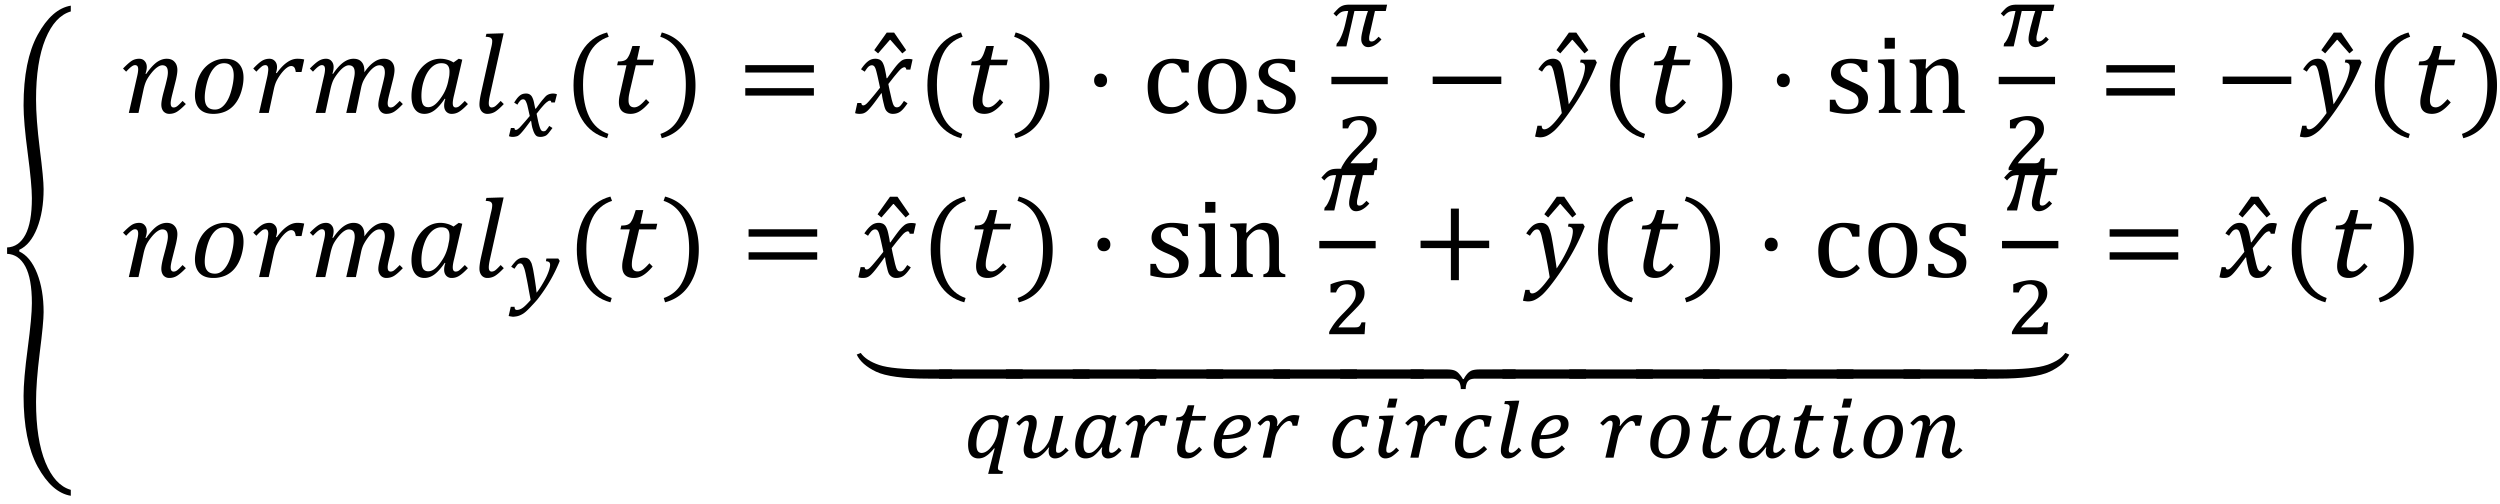 <svg xmlns="http://www.w3.org/2000/svg" xmlns:xlink="http://www.w3.org/1999/xlink" width="263pt" height="53pt" viewBox="0 0 263 53"><defs><symbol overflow="visible" id="a"><path d="M1.922-3.516v.172c.789.367 1.414 1.133 1.875 2.297.457 1.156.687 2.52.687 4.094 0 .726-.136 2.144-.406 4.25-.262 2.101-.39 3.828-.39 5.172 0 2.644.328 4.77.984 6.375.664 1.613 1.555 2.578 2.672 2.89v.625c-1.324-.218-2.485-1.242-3.485-3.062-.992-1.824-1.484-4.309-1.484-7.453 0-1.149.145-2.82.438-5.016.289-2.187.437-3.766.437-4.734 0-1.719-.23-3.004-.688-3.86-.46-.851-1.101-1.296-1.921-1.328v-.672c.82-.03 1.46-.472 1.921-1.328.458-.851.688-2.14.688-3.86 0-.956-.148-2.534-.438-4.733-.292-2.196-.437-3.868-.437-5.016 0-3.145.492-5.625 1.484-7.438 1-1.82 2.16-2.843 3.485-3.062v.61c-1.117.323-2.008 1.292-2.672 2.905-.656 1.606-.984 3.727-.984 6.36 0 1.344.128 3.07.39 5.172.27 2.105.406 3.523.406 4.25 0 1.574-.23 2.945-.687 4.11-.461 1.155-1.086 1.917-1.875 2.28zm0 0"/></symbol><symbol overflow="visible" id="b"><path d="M1.594-3.719c.093-.375.14-.66.14-.86 0-.155-.027-.269-.078-.343-.054-.07-.136-.11-.25-.11-.117 0-.242.055-.375.157-.136.094-.324.273-.562.531L.14-4.672c.363-.375.66-.64.89-.797.239-.156.508-.234.813-.234.25 0 .441.086.578.25.144.156.219.367.219.625 0 .21-.047.445-.141.703l.078.016c.375-.54.735-.942 1.078-1.204.352-.257.711-.39 1.078-.39.364 0 .641.11.829.328.195.21.296.496.296.86 0 .25-.054.6-.156 1.046l-.39 1.547c-.106.418-.157.715-.157.89 0 .157.024.274.078.345.051.074.13.109.235.109.125 0 .25-.047.375-.14.133-.102.32-.286.562-.548l.344.329c-.344.355-.64.617-.89.78-.25.165-.532.25-.844.25a.795.795 0 0 1-.625-.265c-.149-.187-.22-.422-.22-.703 0-.25.063-.625.188-1.125l.266-1c.094-.375.156-.645.188-.813.03-.175.046-.32.046-.437 0-.27-.046-.46-.14-.578-.094-.125-.242-.188-.438-.188-.168 0-.343.07-.531.204-.188.125-.39.324-.61.593-.21.262-.382.516-.515.766-.125.25-.23.558-.313.922L1.766 0H.75zm0 0"/></symbol><symbol overflow="visible" id="c"><path d="M2.563.094c-.618 0-1.09-.164-1.422-.5-.336-.344-.5-.832-.5-1.469 0-.313.046-.672.14-1.078a4.079 4.079 0 0 1 .61-1.453c.289-.414.644-.735 1.062-.953a2.827 2.827 0 0 1 1.375-.344c.625 0 1.098.172 1.422.516.332.343.5.835.5 1.468 0 .461-.078.95-.234 1.469-.157.512-.375.945-.657 1.297a2.675 2.675 0 0 1-.984.781 3.138 3.138 0 0 1-1.313.266zm-.891-1.719c0 .43.086.746.266.953.175.211.445.313.812.313.375 0 .707-.172 1-.516.3-.344.535-.82.703-1.438.176-.624.266-1.171.266-1.64 0-.426-.086-.742-.25-.953-.157-.219-.414-.328-.766-.328-.406 0-.762.171-1.062.515-.305.344-.543.836-.72 1.469-.167.625-.25 1.168-.25 1.625zm0 0"/></symbol><symbol overflow="visible" id="d"><path d="M2.61-4.188c.374-.519.738-.898 1.093-1.14.352-.25.711-.375 1.078-.375.282 0 .52.027.719.078l-.281 1.313h-.61a1.438 1.438 0 0 0-.093-.375c-.043-.094-.094-.157-.157-.188a.41.41 0 0 0-.218-.063c-.149 0-.305.063-.47.188-.167.117-.355.305-.562.563-.199.261-.359.511-.484.75-.125.23-.23.53-.313.906L1.766 0H.75l.844-3.719c.05-.226.082-.406.093-.531.02-.133.032-.242.032-.328 0-.156-.028-.27-.078-.344-.043-.07-.121-.11-.235-.11a.659.659 0 0 0-.39.157 4.824 4.824 0 0 0-.547.531L.14-4.672c.351-.375.648-.64.89-.797.25-.156.52-.234.813-.234.238 0 .43.086.578.25.144.156.219.367.219.625 0 .2-.04.402-.11.61zm0 0"/></symbol><symbol overflow="visible" id="e"><path d="M2.578-4.11c.363-.538.723-.94 1.078-1.202.352-.258.711-.391 1.078-.391.375 0 .657.11.844.328.195.21.297.516.297.922v.172c.332-.477.664-.832 1-1.063.332-.238.68-.36 1.047-.36.351 0 .629.106.828.313.195.211.297.5.297.875 0 .25-.059.602-.172 1.047l-.39 1.547c-.106.418-.157.715-.157.89 0 .157.024.274.078.345.051.074.133.109.25.109a.61.61 0 0 0 .36-.14c.132-.102.328-.286.578-.548l.328.329c-.336.355-.625.617-.875.78-.25.165-.54.25-.86.25a.779.779 0 0 1-.609-.265 1.061 1.061 0 0 1-.234-.703c0-.25.066-.625.203-1.125l.25-1c.094-.375.156-.645.187-.813.032-.175.047-.32.047-.437 0-.27-.047-.46-.14-.578-.086-.125-.23-.188-.438-.188-.168 0-.344.063-.531.188-.188.125-.387.32-.594.578-.2.262-.367.516-.5.766-.137.25-.242.558-.312.921L4.984 0H3.97l.672-2.984c.082-.352.14-.618.171-.797.032-.176.047-.328.047-.453 0-.282-.054-.477-.156-.594-.105-.125-.262-.188-.469-.188-.148 0-.312.063-.5.188-.187.125-.39.324-.609.594-.219.273-.39.53-.516.78-.117.25-.214.56-.296.923L1.765 0H.75l.844-3.719c.093-.375.14-.66.14-.86 0-.155-.027-.269-.078-.343-.054-.07-.136-.11-.25-.11-.117 0-.242.055-.375.157-.136.094-.324.273-.562.531L.14-4.672c.343-.351.64-.613.89-.781.25-.164.52-.25.813-.25.25 0 .441.086.578.25.144.156.219.367.219.625 0 .219-.043.45-.125.687zm0 0"/></symbol><symbol overflow="visible" id="f"><path d="M5.031-5.313l.547-.39.375.094-.86 3.718c-.093.368-.14.653-.14.86 0 .156.024.273.078.343.051.075.133.11.25.11a.61.61 0 0 0 .36-.14c.132-.102.328-.286.578-.548l.328.329c-.356.375-.656.64-.906.796a1.44 1.44 0 0 1-.797.235.748.748 0 0 1-.578-.235c-.149-.164-.22-.379-.22-.64 0-.219.04-.446.126-.688L4.109-1.5c-.375.555-.734.96-1.078 1.219-.336.25-.687.375-1.062.375-.43 0-.762-.16-1-.485-.242-.332-.36-.789-.36-1.375C.61-2.43.74-3.07 1-3.687c.27-.626.633-1.114 1.094-1.47a2.47 2.47 0 0 1 1.547-.546c.25 0 .484.031.703.094.226.054.457.152.687.296zm-.515 1.75a3.32 3.32 0 0 0 .078-.421c.008-.114.015-.239.015-.375 0-.301-.07-.52-.203-.657-.125-.144-.343-.218-.656-.218-.398 0-.758.164-1.078.484-.324.324-.574.762-.75 1.313a5.146 5.146 0 0 0-.266 1.624c0 .407.051.711.157.907.113.199.3.297.562.297.258 0 .516-.11.766-.329.25-.218.504-.535.765-.953.258-.414.446-.89.563-1.421zm0 0"/></symbol><symbol overflow="visible" id="g"><path d="M2.016-6.734c.05-.196.086-.36.109-.485.02-.125.031-.238.031-.343a.414.414 0 0 0-.078-.266.322.322 0 0 0-.187-.125c-.075-.031-.215-.05-.422-.063l.078-.312 1.469-.047h.343L1.922-1.891c-.086.387-.125.672-.125.86 0 .156.023.273.078.343.05.075.129.11.234.11a.68.68 0 0 0 .375-.14c.133-.102.32-.286.563-.548l.328.329C3-.54 2.691-.27 2.453-.125a1.553 1.553 0 0 1-.812.219.756.756 0 0 1-.61-.281C.883-.376.813-.61.813-.891c0-.27.05-.648.156-1.14zm0 0"/></symbol><symbol overflow="visible" id="i"><path d="M2.063-2.969c0 1.367.218 2.492.656 3.375.445.895 1.117 1.492 2.015 1.797l-.14.453C3.457 2.352 2.582 1.703 1.969.703c-.606-.988-.907-2.191-.907-3.61 0-1.405.301-2.609.907-3.609.613-1 1.488-1.648 2.625-1.953l.172.453c-.918.305-1.602.891-2.047 1.766-.438.867-.656 1.96-.656 3.281zm0 0"/></symbol><symbol overflow="visible" id="j"><path d="M4.078-1.11c-.344.407-.672.712-.984.907a1.8 1.8 0 0 1-.985.297C1.285.094.875-.316.875-1.141c0-.257.035-.535.11-.828l.687-3.047H.688l.093-.406c.227 0 .399-.016.516-.047a.839.839 0 0 0 .297-.125.671.671 0 0 0 .218-.234c.07-.102.141-.234.204-.39.062-.157.156-.43.28-.829h.798L2.78-5.609h1.781l-.125.593h-1.78l-.532 2.282c-.105.437-.172.757-.203.953a3.79 3.79 0 0 0-.031.468c0 .481.203.72.609.72.164 0 .344-.063.531-.188.196-.133.43-.36.703-.672zm0 0"/></symbol><symbol overflow="visible" id="k"><path d="M2.906-2.969c0-1.32-.219-2.414-.656-3.281A3.389 3.389 0 0 0 .219-8.016l.156-.453c1.145.305 2.02.953 2.625 1.953.613 1 .922 2.204.922 3.61 0 1.418-.309 2.62-.922 3.61-.605 1-1.48 1.648-2.625 1.952l-.14-.453C1.14 1.898 1.812 1.301 2.25.406c.438-.883.656-2.008.656-3.375zm0 0"/></symbol><symbol overflow="visible" id="l"><path d="M.875-4.25v-.781h7.219v.781zm0 2.422v-.781h7.219v.78zm7.469-1.594zm0 0"/></symbol><symbol overflow="visible" id="m"><path d="M-1.266-8.453L0-6.61l-.406.343-1.25-1.421h-.063l-1.234 1.421-.406-.343 1.312-1.844zm0 0"/></symbol><symbol overflow="visible" id="n"><path d="M2.797-2.656a65.21 65.21 0 0 0-.188-.875c-.062-.29-.125-.555-.187-.797-.063-.25-.121-.41-.172-.484-.043-.083-.09-.133-.14-.157a.289.289 0 0 0-.172-.047.477.477 0 0 0-.235.063.787.787 0 0 0-.219.187 4.023 4.023 0 0 0-.296.422l-.391-.25c.25-.375.488-.648.719-.828.226-.187.492-.281.796-.281.126 0 .227.016.313.047a.604.604 0 0 1 .25.125c.07.054.133.125.188.218.05.086.101.204.156.36.05.156.097.351.14.578.051.23.094.469.125.719h.063c.375-.531.656-.914.844-1.156.195-.25.363-.43.5-.547.132-.125.257-.207.375-.25.125-.051.289-.079.5-.079.175 0 .328.024.453.063l-.235 1.063h-.421c-.024-.165-.09-.25-.204-.25a.26.26 0 0 0-.109.03.64.64 0 0 0-.156.079 1.516 1.516 0 0 0-.25.219 10.63 10.63 0 0 0-.36.421c-.136.157-.277.329-.421.516l-.391.5c.07.375.14.7.203.969l.156.687c.051.18.094.32.125.422.04.106.082.184.125.235a.32.32 0 0 0 .125.109.474.474 0 0 0 .469-.078c.102-.082.25-.27.438-.563l.375.25c-.274.407-.516.696-.735.86-.219.164-.484.25-.797.25A.864.864 0 0 1 3.734 0a.958.958 0 0 1-.312-.281c-.086-.133-.156-.344-.219-.625-.125-.5-.2-.883-.219-1.156h-.062c-.418.585-.73 1.007-.938 1.265-.199.25-.367.438-.5.563-.125.117-.25.199-.375.25C.992.066.832.094.625.094.445.094.297.066.172.016l.234-1.063h.422c.02.168.086.25.203.25.051 0 .11-.015.172-.047a1.1 1.1 0 0 0 .25-.203c.113-.113.27-.289.469-.531.207-.238.5-.598.875-1.078zm0 0"/></symbol><symbol overflow="visible" id="o"><path d="M1.688-4.14c.207 0 .375.07.5.202.124.126.187.297.187.516 0 .211-.063.383-.188.516a.678.678 0 0 1-.5.187c-.199 0-.359-.062-.484-.187a.722.722 0 0 1-.187-.516c0-.219.062-.39.187-.515a.636.636 0 0 1 .484-.204zm0 0"/></symbol><symbol overflow="visible" id="p"><path d="M4.938-5.469v1.219h-.75a1.834 1.834 0 0 0-.25-.594.751.751 0 0 0-.344-.297 1.044 1.044 0 0 0-.469-.093c-.273 0-.516.09-.734.265-.211.168-.375.434-.5.797-.118.356-.172.793-.172 1.313 0 .336.02.64.062.921.051.274.13.508.235.704.113.199.265.355.453.468.187.106.422.157.703.157.27 0 .52-.051.75-.157.226-.113.469-.3.719-.562l.343.39c-.199.22-.375.387-.53.5a2.811 2.811 0 0 1-.5.297c-.169.086-.34.141-.517.172-.167.04-.351.063-.546.063-.743 0-1.309-.242-1.704-.735C.801-1.129.61-1.836.61-2.766c0-.582.11-1.093.329-1.53.218-.446.523-.79.921-1.032.395-.25.852-.375 1.375-.375.313 0 .602.023.875.062.282.032.555.09.829.172zm0 0"/></symbol><symbol overflow="visible" id="q"><path d="M3.125.094c-.813 0-1.438-.239-1.875-.719C.82-1.102.61-1.813.61-2.75c0-.645.113-1.188.343-1.625.227-.445.535-.781.922-1a2.728 2.728 0 0 1 1.344-.328c.832 0 1.46.246 1.89.734.426.48.641 1.18.641 2.094 0 .648-.11 1.195-.328 1.64-.211.45-.512.782-.906 1-.399.22-.86.329-1.391.329zM1.719-2.875c0 .805.125 1.422.375 1.86.258.43.629.64 1.11.64.257 0 .483-.063.671-.188.188-.125.336-.289.453-.5.113-.218.192-.468.234-.75.051-.289.079-.585.079-.89 0-.57-.063-1.047-.188-1.422-.125-.383-.297-.664-.516-.844a1.166 1.166 0 0 0-.75-.265c-.468 0-.835.203-1.093.609-.25.406-.375.992-.375 1.75zm0 0"/></symbol><symbol overflow="visible" id="r"><path d="M4.5-4.313h-.563a2.074 2.074 0 0 0-.312-.562.957.957 0 0 0-.406-.281 1.638 1.638 0 0 0-.531-.078c-.313 0-.563.074-.75.218a.716.716 0 0 0-.282.594c0 .18.035.328.11.453.07.117.187.227.343.328.157.094.43.23.829.407.406.168.71.324.921.468.22.149.391.32.516.516.125.188.188.414.188.672 0 .312-.055.574-.157.781-.105.211-.258.383-.453.516A1.68 1.68 0 0 1 3.266 0a3.69 3.69 0 0 1-.86.094c-.324 0-.64-.028-.953-.078a5.645 5.645 0 0 1-.906-.188V-1.39h.578c.102.356.258.618.469.782.207.156.492.234.86.234.132 0 .269-.008.405-.031.133-.031.254-.078.36-.14a.793.793 0 0 0 .25-.282.997.997 0 0 0 .094-.453.874.874 0 0 0-.126-.485 1.09 1.09 0 0 0-.359-.343c-.156-.102-.445-.243-.86-.422a5.693 5.693 0 0 1-.859-.422 1.844 1.844 0 0 1-.5-.5 1.25 1.25 0 0 1-.187-.688c0-.32.086-.597.265-.828.176-.238.426-.422.75-.547a3.278 3.278 0 0 1 1.157-.187c.258 0 .508.016.75.047.238.023.539.07.906.14zm0 0"/></symbol><symbol overflow="visible" id="u"><path d="M.875-3.047v-.781h7.219v.781zm0 0"/></symbol><symbol overflow="visible" id="v"><path d="M2.86.016a55.642 55.642 0 0 0-.454-2.485A59.384 59.384 0 0 0 2-4.375c-.086-.3-.172-.492-.266-.578a.34.34 0 0 0-.203-.063.54.54 0 0 0-.36.157c-.105.093-.234.265-.39.515l-.39-.25c.27-.406.52-.691.75-.86.238-.163.504-.25.796-.25.157 0 .29.028.407.079.082.031.16.086.234.156a.699.699 0 0 1 .203.297c.063.125.114.274.156.438.051.156.102.386.157.687.094.5.18 1.031.265 1.594.094.555.172 1.07.235 1.547.375-.551.691-1.086.953-1.61.27-.52.46-.972.578-1.359.113-.383.172-.703.172-.953 0-.176-.043-.297-.125-.36-.074-.07-.203-.113-.39-.125l.062-.296h1.531l.172.296a20.29 20.29 0 0 1-1.219 2.61C4.828-1.797 4.254-.895 3.61 0c-.617.863-1.125 1.484-1.53 1.86-.294.257-.571.445-.829.562-.21.094-.434.14-.672.14-.086 0-.183-.011-.297-.03a1.012 1.012 0 0 1-.234-.048l.25-1.14H.75c0 .25.086.375.266.375.226 0 .488-.14.78-.422.302-.281.657-.711 1.063-1.281zm0 0"/></symbol><symbol overflow="visible" id="w"><path d="M2.25-7.906v1.14H1.172v-1.14zM.562-.281a2.61 2.61 0 0 0 .329-.125.63.63 0 0 0 .266-.438c.03-.125.046-.328.046-.61V-4c0-.25-.008-.445-.016-.594a.94.94 0 0 0-.093-.375.396.396 0 0 0-.203-.203 1.392 1.392 0 0 0-.407-.125v-.312l1.375-.047h.344v4.187c0 .336.016.57.047.703a.543.543 0 0 0 .172.313c.094.062.238.121.437.172V0H.563zm0 0"/></symbol><symbol overflow="visible" id="x"><path d="M6.281 0H3.97v-.281a2.61 2.61 0 0 0 .328-.125.63.63 0 0 0 .266-.438 2.8 2.8 0 0 0 .046-.593v-1.547c0-.27-.011-.516-.03-.735a2.531 2.531 0 0 0-.079-.547.943.943 0 0 0-.125-.328.853.853 0 0 0-.188-.203A.985.985 0 0 0 3.563-5c-.156 0-.304.031-.437.094-.137.062-.29.172-.453.328a1.95 1.95 0 0 0-.36.437.997.997 0 0 0-.109.485v2.187c0 .336.016.57.047.703a.543.543 0 0 0 .172.313c.094.062.238.121.437.172V0H.563v-.281A2.61 2.61 0 0 0 .89-.406a.63.63 0 0 0 .266-.438c.03-.125.046-.328.046-.61V-4c0-.25-.008-.445-.016-.594a.94.94 0 0 0-.093-.375.396.396 0 0 0-.203-.203 1.392 1.392 0 0 0-.407-.125v-.312l1.375-.047h.36l-.063.953.078.031c.29-.289.524-.5.704-.625.175-.125.351-.223.53-.297.188-.07.38-.11.579-.11.207 0 .394.028.562.079.164.055.313.133.438.234a.95.95 0 0 1 .312.375c.082.149.145.329.188.547.039.211.062.477.062.797v2.203c0 .274.004.469.016.594.02.117.05.21.094.281.039.063.097.121.172.172.07.043.203.09.39.14zm0 0"/></symbol><symbol overflow="visible" id="z"><path d="M4.906-3.047V.328h-.843v-3.375H.874v-.781h3.188v-3.375h.843v3.375h3.188v.781zm0 0"/></symbol><symbol overflow="visible" id="A"><path d="M10.031 4.672H7.562c-2.656 0-4.5-.246-5.53-.734C1.007 3.445.331 2.848 0 2.14l.422-.172c.375.531 1.02.953 1.937 1.265.926.313 2.594.47 5 .47h2.672zm0 0"/></symbol><symbol overflow="visible" id="B"><path d="M8.797 4.672H0v-.969h8.797zm0 0"/></symbol><symbol overflow="visible" id="C"><path d="M11.047 4.672H6.859c-.28 0-.5.039-.656.125a.749.749 0 0 0-.312.406 1.667 1.667 0 0 0-.094.563H5.28c0-.2-.031-.387-.093-.563a.74.74 0 0 0-.329-.406c-.148-.086-.359-.125-.64-.125H0v-.969h3.828c.3 0 .55.031.75.094.207.07.383.195.531.375.157.176.286.36.391.547h.094c.082-.18.203-.36.36-.547.155-.18.331-.305.53-.375.207-.063.457-.094.75-.094h3.813zm0 0"/></symbol><symbol overflow="visible" id="D"><path d="M0 3.703h2.688c2.406 0 4.066-.156 4.984-.469.926-.312 1.57-.734 1.937-1.265l.422.172c-.336.707-1.015 1.304-2.047 1.796-1.023.489-2.855.735-5.5.735H0zm0 0"/></symbol><symbol overflow="visible" id="h"><path d="M2.328-2.125a57.17 57.17 0 0 1-.14-.625c-.043-.188-.079-.344-.11-.469a1.783 1.783 0 0 0-.11-.328.829.829 0 0 0-.093-.187.324.324 0 0 0-.11-.11.337.337 0 0 0-.14-.031.4.4 0 0 0-.14.031.29.29 0 0 0-.126.078c-.043.043-.093.102-.156.172-.055.074-.11.168-.172.281L.688-3.53C.8-3.707.905-3.86 1-3.984c.102-.125.203-.223.297-.297a.945.945 0 0 1 .297-.157c.101-.03.222-.046.36-.046.155 0 .284.039.39.109a.68.68 0 0 1 .25.297c.07.137.129.305.172.5.039.2.086.43.14.687h.063l.453-.609c.125-.164.238-.305.344-.422.101-.125.191-.223.265-.297a.939.939 0 0 1 .235-.156.87.87 0 0 1 .234-.078c.082-.02.176-.031.281-.031.145 0 .282.027.407.078l-.22.86h-.374c-.012-.126-.059-.188-.14-.188a.613.613 0 0 0-.11.015.553.553 0 0 0-.125.078 1.163 1.163 0 0 0-.188.141 2.996 2.996 0 0 0-.25.25c-.094.105-.203.23-.328.375-.117.148-.25.32-.406.516.082.406.148.73.203.968.063.243.117.43.172.563.05.125.101.21.156.25.05.043.113.062.188.062.05 0 .097-.004.14-.015a.263.263 0 0 0 .125-.078c.04-.04.086-.098.14-.172.063-.07.13-.172.204-.297l.344.219c-.137.187-.258.343-.36.468a1.481 1.481 0 0 1-.28.297.893.893 0 0 1-.298.125 1.039 1.039 0 0 1-.328.047.973.973 0 0 1-.312-.047.459.459 0 0 1-.22-.172.87.87 0 0 1-.124-.203 1.8 1.8 0 0 1-.11-.265 9.15 9.15 0 0 1-.093-.297c-.024-.102-.043-.203-.063-.297-.011-.094-.023-.172-.031-.234l-.031-.172h-.047c-.18.242-.336.449-.469.625-.125.168-.242.312-.344.437-.105.125-.199.23-.28.313a1.393 1.393 0 0 1-.25.203.904.904 0 0 1-.266.078C.727.067.633.078.53.078A.942.942 0 0 1 .141 0l.203-.86h.375c.008.137.054.204.14.204.04-.008.07-.016.094-.016a.36.36 0 0 0 .11-.062c.039-.032.093-.07.156-.125.062-.063.14-.145.234-.25.102-.114.223-.25.36-.407.144-.164.316-.367.515-.609zm0 0"/></symbol><symbol overflow="visible" id="s"><path d="M5.719-3.719h-1.14l-.516 2.281c-.032.137-.06.258-.079.36a2.143 2.143 0 0 0-.015.266c0 .093.015.167.047.218.039.055.113.078.218.078.114 0 .227-.039.344-.125.113-.093.242-.218.39-.375l.298.282a3.34 3.34 0 0 1-.391.39c-.117.094-.23.172-.344.235a1.342 1.342 0 0 1-.656.187.796.796 0 0 1-.313-.062.62.62 0 0 1-.218-.172.838.838 0 0 1-.156-.266A1.11 1.11 0 0 1 3.14-.75c0-.125.007-.254.03-.39.02-.133.052-.29.095-.47l.078-.374a57.402 57.402 0 0 0 .297-1.11c.062-.207.129-.41.203-.61a.017.017 0 0 0-.016-.015H2.422L1.578 0H.516l.046-.297c.176-.164.336-.426.485-.781.156-.352.297-.797.422-1.328l.297-1.313h-.157a1.51 1.51 0 0 0-.312.031.844.844 0 0 0-.25.079 1.243 1.243 0 0 0-.25.171 2.354 2.354 0 0 0-.266.282L.22-3.453c.156-.176.289-.32.406-.438a1.56 1.56 0 0 1 .36-.296c.124-.07.257-.125.406-.157.156-.031.343-.047.562-.047H5.86zm0 0"/></symbol><symbol overflow="visible" id="t"><path d="M3.188-.719c.132 0 .242-.004.328-.015a.498.498 0 0 0 .203-.063.386.386 0 0 0 .14-.156c.04-.07.086-.172.141-.297h.406c-.023.21-.039.418-.047.625-.011.21-.027.418-.046.625H.592v-.234C.665-.391.75-.54.844-.688c.095-.156.196-.312.313-.468.125-.164.258-.332.407-.5.144-.164.312-.344.5-.532.269-.269.488-.5.656-.687.176-.195.312-.375.406-.531.102-.156.172-.297.203-.422a1.408 1.408 0 0 0 0-.828.835.835 0 0 0-.187-.313.624.624 0 0 0-.297-.203 1.005 1.005 0 0 0-.406-.078c-.282 0-.516.074-.704.219-.18.148-.32.36-.421.64H.734v-.859a5.539 5.539 0 0 1 1.032-.328c.32-.07.609-.11.859-.11.3 0 .563.04.781.11.219.062.39.152.516.266.133.117.234.257.297.421.062.168.093.344.093.532 0 .117-.011.226-.03.328-.012.093-.04.187-.079.281a2.749 2.749 0 0 1-.156.297 2.42 2.42 0 0 1-.234.297 3.877 3.877 0 0 1-.297.328c-.118.125-.246.262-.391.406l-.438.438a16.056 16.056 0 0 0-.828.89 2.679 2.679 0 0 0-.296.375zm0 0"/></symbol><symbol overflow="visible" id="y"><path d="M2.422-.031a85.238 85.238 0 0 1-.266-1.438c-.074-.406-.14-.75-.203-1.031a8.579 8.579 0 0 0-.156-.703 2.408 2.408 0 0 0-.156-.406c-.043-.102-.09-.172-.141-.204a.21.21 0 0 0-.14-.062c-.055 0-.106.008-.157.016a.429.429 0 0 0-.14.078 1.45 1.45 0 0 0-.141.172 6.962 6.962 0 0 0-.203.296L.375-3.53c.133-.188.254-.336.36-.453a1.57 1.57 0 0 1 .312-.297c.101-.07.207-.125.312-.157.114-.03.235-.046.36-.046.101 0 .191.011.265.03a.607.607 0 0 1 .22.11.553.553 0 0 1 .155.172c.051.074.102.168.157.281.02.063.046.157.078.282.031.117.062.25.094.406a39.518 39.518 0 0 1 .188 1.125l.093.64c.031.22.054.434.078.641a7.36 7.36 0 0 0 .594-.875c.175-.289.328-.566.453-.828.125-.27.218-.508.281-.719.063-.219.094-.39.094-.515 0-.133-.04-.227-.11-.282-.062-.05-.171-.082-.328-.093l.047-.282h1.25l.156.25c-.293.73-.636 1.434-1.03 2.11A16.894 16.894 0 0 1 3.14-.094c-.22.258-.418.477-.594.656a8.174 8.174 0 0 1-.469.485 3.055 3.055 0 0 1-.39.328c-.125.082-.25.148-.375.203-.118.05-.231.086-.344.11a5 5 0 0 1-.36.046c-.074 0-.156-.011-.25-.03a1.793 1.793 0 0 1-.25-.048L.33.688h.405v.03c0 .196.079.298.235.298.219 0 .437-.086.656-.25.219-.168.484-.434.797-.797zm0 0"/></symbol><symbol overflow="visible" id="E"><path d="M4.875-4.39c-.188.867-.375 1.726-.563 2.577-.187.856-.367 1.657-.53 2.407a2.035 2.035 0 0 0-.079.5c0 .101.035.176.11.218.082.051.222.086.421.11l-.062.281h-1.5c.125-.48.238-.93.344-1.344.101-.406.218-.847.343-1.328l-.062-.015a4.203 4.203 0 0 1-.438.484 2.268 2.268 0 0 1-.406.328 1.379 1.379 0 0 1-.39.188c-.137.039-.274.062-.407.062-.343 0-.617-.125-.812-.375C.656-.547.563-.91.563-1.39a3.93 3.93 0 0 1 .344-1.563c.113-.226.241-.437.39-.624a3.07 3.07 0 0 1 .5-.485 2.53 2.53 0 0 1 .578-.312c.207-.07.422-.11.64-.11.227 0 .43.028.61.079.176.054.336.125.484.218l.422-.296zM3.641-2.485a9.77 9.77 0 0 0 .078-.47 2.39 2.39 0 0 0 .047-.437c0-.238-.055-.406-.157-.5-.105-.101-.277-.156-.515-.156-.168 0-.328.04-.485.11-.148.074-.28.18-.406.312a2.462 2.462 0 0 0-.328.453c-.094.168-.18.352-.25.547a3.839 3.839 0 0 0-.188 1.188c0 .312.04.546.125.703.094.156.239.234.438.234a.955.955 0 0 0 .453-.14c.164-.094.32-.227.469-.407.156-.176.297-.383.422-.625.125-.25.222-.52.297-.812zm0 0"/></symbol><symbol overflow="visible" id="F"><path d="M3.578-1.078c-.293.387-.578.68-.86.875a1.475 1.475 0 0 1-.843.281c-.313 0-.547-.078-.703-.234C1.016-.32.938-.562.938-.875c0-.082.007-.191.03-.328.032-.145.067-.3.11-.469l.125-.547a9.901 9.901 0 0 0 .234-1.016 1.7 1.7 0 0 0 .047-.328c0-.218-.09-.328-.265-.328a.429.429 0 0 0-.157.032.732.732 0 0 0-.171.109 1.487 1.487 0 0 0-.204.172L.47-3.36l-.313-.282c.164-.156.313-.285.438-.39.125-.114.238-.203.344-.266.113-.07.222-.117.328-.14.113-.032.234-.047.359-.047.207 0 .375.074.5.218.125.137.188.325.188.563 0 .125-.012.273-.032.437a3.062 3.062 0 0 1-.125.516c-.105.406-.195.762-.265 1.063a3.747 3.747 0 0 0-.094.656c0 .18.035.312.11.406.07.086.179.125.327.125.133 0 .282-.05.438-.156a2.57 2.57 0 0 0 .453-.39c.145-.165.273-.349.39-.548.114-.207.196-.406.25-.593l.485-2.204h.86l-.673 2.86c-.042.156-.07.293-.078.406a2.967 2.967 0 0 0-.015.297c0 .117.015.2.047.25.039.043.109.062.203.062a.42.42 0 0 0 .172-.03c.05-.02.101-.052.156-.095.062-.039.129-.093.203-.156.07-.07.148-.16.234-.265l.313.296a24.05 24.05 0 0 1-.422.391c-.117.105-.23.195-.344.266-.117.062-.23.109-.343.14a1.149 1.149 0 0 1-.329.047.653.653 0 0 1-.5-.203c-.117-.133-.171-.32-.171-.563 0-.062.003-.125.015-.187a.824.824 0 0 1 .047-.188zm0 0"/></symbol><symbol overflow="visible" id="G"><path d="M3.36-1.094c-.15.211-.294.387-.438.532a3.204 3.204 0 0 1-.406.375 1.397 1.397 0 0 1-.422.203c-.137.039-.281.062-.438.062-.343 0-.617-.125-.812-.375C.656-.547.563-.91.563-1.39a3.93 3.93 0 0 1 .344-1.563c.113-.226.241-.437.39-.624a3.07 3.07 0 0 1 .5-.485 2.53 2.53 0 0 1 .578-.312c.207-.07.422-.11.64-.11.227 0 .43.028.61.079.176.054.344.125.5.218l.422-.296.36.093-.673 2.875a2.555 2.555 0 0 0-.093.688c0 .117.02.2.062.25.04.043.11.062.203.062.051 0 .098-.007.14-.03a.85.85 0 0 0 .173-.095c.062-.039.129-.093.203-.156.07-.07.148-.16.234-.265.051.054.102.105.157.156.05.054.097.101.14.14-.148.149-.281.278-.406.391-.117.105-.23.195-.344.266-.117.062-.23.109-.344.14a1.149 1.149 0 0 1-.328.047.653.653 0 0 1-.5-.203c-.117-.133-.172-.32-.172-.563 0-.132.02-.257.063-.375zm.296-1.39c.04-.188.07-.352.094-.5.02-.145.031-.282.031-.407 0-.238-.058-.406-.172-.5-.105-.101-.277-.156-.515-.156-.168 0-.328.04-.485.11-.148.074-.28.18-.406.312a2.282 2.282 0 0 0-.328.469c-.094.168-.18.351-.25.547a3.56 3.56 0 0 0-.14.593c-.032.2-.048.391-.048.579 0 .312.04.546.125.703.094.156.239.234.438.234a.944.944 0 0 0 .297-.047 1.21 1.21 0 0 0 .281-.172c.258-.207.477-.453.656-.734.188-.29.329-.633.422-1.031zm0 0"/></symbol><symbol overflow="visible" id="H"><path d="M1.39-2.86c.04-.175.067-.316.079-.421a1.75 1.75 0 0 0 .031-.281c0-.22-.086-.329-.25-.329a.573.573 0 0 0-.172.032.732.732 0 0 0-.172.109 2.231 2.231 0 0 0-.187.172 3.823 3.823 0 0 0-.235.219l-.296-.282c.144-.144.273-.27.39-.375.125-.113.238-.203.344-.265.113-.07.223-.125.328-.157a1.28 1.28 0 0 1 .344-.046c.218 0 .383.074.5.218.125.137.187.32.187.547 0 .137-.023.258-.062.36l.062.03c.29-.394.578-.687.86-.874a1.55 1.55 0 0 1 .875-.281c.101 0 .203.007.296.015.102.012.204.028.297.047l-.234 1.063h-.5c-.023-.176-.063-.301-.125-.375a.28.28 0 0 0-.25-.125.554.554 0 0 0-.234.062c-.086.043-.18.106-.282.188a4.249 4.249 0 0 0-.296.296 3.789 3.789 0 0 0-.266.376 3.152 3.152 0 0 0-.235.406c-.062.148-.109.297-.14.453L1.594 0h-.86zm0 0"/></symbol><symbol overflow="visible" id="I"><path d="M3.39-.844c-.148.168-.288.309-.421.422a3.237 3.237 0 0 1-.406.297c-.126.074-.25.125-.376.156a1.62 1.62 0 0 1-.39.047c-.344 0-.606-.078-.781-.234-.168-.164-.25-.41-.25-.735 0-.113.004-.234.015-.359.02-.133.047-.258.078-.375l.516-2.281h-.75l.094-.344c.164 0 .297-.016.39-.047a.752.752 0 0 0 .266-.14c.04-.04.082-.086.125-.141a2.56 2.56 0 0 0 .125-.219c.04-.094.082-.195.125-.312l.14-.407h.688l-.25 1.125h1.485l-.094.485H2.234l-.453 1.844c-.031.124-.058.234-.078.328-.023.093-.039.183-.047.265-.011.086-.023.157-.031.219v.172c0 .18.035.32.11.422.07.094.19.14.359.14.144 0 .297-.05.453-.156.156-.101.336-.265.547-.484zm0 0"/></symbol><symbol overflow="visible" id="J"><path d="M4.094-.938a4.08 4.08 0 0 1-1.016.766c-.336.168-.7.25-1.094.25-.23 0-.433-.031-.609-.094a1.306 1.306 0 0 1-.453-.296 1.383 1.383 0 0 1-.266-.485 2.147 2.147 0 0 1-.094-.656c0-.164.016-.336.047-.516.032-.176.07-.351.125-.531.063-.188.141-.363.235-.531.094-.176.203-.336.328-.485.238-.3.531-.535.875-.703a2.524 2.524 0 0 1 1.14-.265c.376 0 .66.086.86.25.195.156.297.386.297.687 0 1.063-1.008 1.594-3.016 1.594a3.35 3.35 0 0 0-.031.25 2.433 2.433 0 0 0-.016.297c0 .312.063.543.188.687.133.149.336.219.61.219.144 0 .28-.008.405-.031.133-.031.266-.078.391-.14.125-.071.25-.157.375-.25.125-.102.254-.227.39-.376zM1.547-2.375c.363 0 .68-.023.953-.078.27-.063.488-.14.656-.235.176-.101.301-.218.375-.343a.825.825 0 0 0 .125-.438c0-.187-.047-.328-.14-.422-.086-.101-.215-.156-.391-.156-.156 0-.313.043-.469.125a1.644 1.644 0 0 0-.453.328 2.668 2.668 0 0 0-.375.531c-.117.2-.21.43-.281.688zm0 0"/></symbol><symbol overflow="visible" id="K"><path d="M3.656-3.266a3.029 3.029 0 0 0-.047-.375.501.501 0 0 0-.078-.234A.325.325 0 0 0 3.36-4a.634.634 0 0 0-.25-.047c-.156 0-.308.04-.453.11a1.269 1.269 0 0 0-.406.28 2.431 2.431 0 0 0-.344.438 2.836 2.836 0 0 0-.265.547 3.256 3.256 0 0 0-.172.594c-.032.21-.047.418-.047.625 0 .312.055.555.172.719.125.156.312.234.562.234.133 0 .258-.008.375-.031a.956.956 0 0 0 .344-.125c.113-.063.227-.14.344-.235.125-.093.254-.207.39-.343.063.054.118.109.172.171.051.055.102.11.156.172-.312.325-.632.57-.953.735A2.243 2.243 0 0 1 1.97.078c-.461 0-.809-.129-1.047-.39-.242-.27-.36-.649-.36-1.141 0-.281.032-.547.094-.797.063-.258.149-.5.266-.719.113-.226.25-.437.406-.625.164-.187.348-.344.547-.469a2.5 2.5 0 0 1 .64-.312c.239-.07.485-.11.735-.11.219 0 .414.012.594.032.187.023.379.058.578.11l-.25 1.077zm0 0"/></symbol><symbol overflow="visible" id="L"><path d="M2.734-6.219l-.218.953H1.64l.218-.953zM1.672-1.516c-.043.18-.074.32-.094.422a2.143 2.143 0 0 0-.016.266c0 .117.02.2.063.25.05.043.125.062.219.062.05 0 .101-.007.156-.03.05-.02.102-.052.156-.095.063-.039.13-.093.203-.156.07-.07.157-.16.25-.265l.297.296a5.8 5.8 0 0 1-.422.391 3.12 3.12 0 0 1-.359.266 1.342 1.342 0 0 1-.656.187.796.796 0 0 1-.313-.062.756.756 0 0 1-.234-.172.715.715 0 0 1-.14-.25 1.11 1.11 0 0 1-.048-.328c0-.102.008-.223.032-.36.02-.144.046-.3.078-.468.039-.165.082-.344.125-.532.05-.187.097-.367.14-.547.04-.187.079-.363.11-.53.031-.165.054-.317.078-.454v-.078-.047A.28.28 0 0 0 1.172-4c-.074-.063-.203-.094-.39-.094l.046-.297 1.281-.046h.22zm0 0"/></symbol><symbol overflow="visible" id="M"><path d="M.86-1.688a572.286 572.286 0 0 1 .671-2.968c.07-.32.11-.54.11-.657a.37.37 0 0 0-.032-.156.166.166 0 0 0-.078-.093.405.405 0 0 0-.172-.063 2.627 2.627 0 0 0-.28-.016l.062-.312L2.344-6h.312c-.18.824-.344 1.574-.5 2.25a312.98 312.98 0 0 0-.484 2.234c-.043.18-.074.32-.094.422a1.09 1.09 0 0 0-.031.266c0 .117.02.2.062.25.051.043.125.062.22.062.05 0 .1-.007.155-.03.051-.02.102-.052.157-.095.062-.039.129-.093.203-.156.07-.07.156-.16.25-.265l.281.296c-.148.157-.281.29-.406.391-.117.105-.23.195-.344.266a1.88 1.88 0 0 1-.328.14 1.199 1.199 0 0 1-.344.047.796.796 0 0 1-.312-.062.62.62 0 0 1-.22-.172.903.903 0 0 1-.155-.25 1.11 1.11 0 0 1-.047-.328c0-.114.008-.25.031-.407.02-.156.055-.336.11-.546zm0 0"/></symbol><symbol overflow="visible" id="N"><path d="M2.14.078c-.25 0-.476-.039-.671-.11a1.312 1.312 0 0 1-.485-.312 1.283 1.283 0 0 1-.312-.5A2.147 2.147 0 0 1 .578-1.5c0-.414.063-.805.188-1.172a2.92 2.92 0 0 1 .546-.937c.227-.27.5-.485.813-.641a2.231 2.231 0 0 1 1.016-.234c.27 0 .504.043.703.125.195.086.36.199.484.343.133.149.234.32.297.516.07.2.11.406.11.625 0 .45-.07.855-.204 1.219-.136.355-.32.664-.547.922-.23.261-.507.464-.828.609a2.576 2.576 0 0 1-1.015.203zm-.703-1.406c0 .344.067.594.204.75.144.156.359.234.64.234.156 0 .301-.035.438-.11.144-.081.273-.187.39-.312.125-.132.227-.289.313-.468.094-.176.172-.364.234-.563.07-.207.125-.414.156-.625a4.5 4.5 0 0 0 .047-.64c0-.32-.07-.567-.203-.735-.125-.164-.324-.25-.594-.25-.167 0-.324.04-.468.11a1.696 1.696 0 0 0-.39.296 2.462 2.462 0 0 0-.329.454c-.094.18-.172.37-.234.578a5.04 5.04 0 0 0-.157.625 4.635 4.635 0 0 0-.046.656zm0 0"/></symbol><symbol overflow="visible" id="O"><path d="M2.266-3.328c.289-.383.57-.672.843-.86.282-.195.567-.296.86-.296.312 0 .547.086.703.25.156.168.234.402.234.703 0 .094-.015.226-.047.39a9.338 9.338 0 0 1-.093.516c-.043.188-.09.387-.141.594a26 26 0 0 1-.125.547l-.11.437a1.343 1.343 0 0 0-.03.219c0 .117.019.2.062.25.039.043.101.062.187.062a.42.42 0 0 0 .172-.03c.051-.02.102-.052.157-.095.062-.039.128-.093.203-.156.07-.07.148-.16.234-.265l.313.296a5.473 5.473 0 0 1-.407.375c-.117.106-.23.196-.343.266a1.272 1.272 0 0 1-.688.203.763.763 0 0 1-.297-.062.61.61 0 0 1-.234-.172.903.903 0 0 1-.156-.25 1.039 1.039 0 0 1-.047-.328c0-.114.007-.25.03-.407.032-.156.071-.328.126-.515.05-.188.098-.367.14-.547.051-.176.094-.336.126-.485.03-.144.054-.273.078-.39.02-.113.03-.211.03-.297 0-.176-.038-.305-.109-.39-.062-.083-.171-.126-.328-.126a.844.844 0 0 0-.296.063 1.425 1.425 0 0 0-.297.187 2.132 2.132 0 0 0-.297.297 2.969 2.969 0 0 0-.485.735c-.062.136-.109.273-.14.406L1.594 0h-.86l.657-2.86c.039-.156.066-.288.078-.406.02-.125.031-.222.031-.296 0-.22-.086-.329-.25-.329a.573.573 0 0 0-.172.032.732.732 0 0 0-.172.109 2.231 2.231 0 0 0-.187.172 3.823 3.823 0 0 0-.235.219l-.296-.282c.144-.144.273-.27.39-.375.125-.113.238-.203.344-.265.113-.07.223-.125.328-.157a1.28 1.28 0 0 1 .344-.046c.218 0 .383.074.5.218.125.137.187.32.187.547 0 .063-.008.125-.015.188a.706.706 0 0 1-.063.187zm0 0"/></symbol></defs><use xlink:href="#a" x=".104" y="29.797"/><use xlink:href="#b" x="12.802" y="11.884"/><use xlink:href="#c" x="19.868" y="11.884"/><use xlink:href="#d" x="26.503" y="11.884"/><use xlink:href="#e" x="32.456" y="11.884"/><use xlink:href="#f" x="42.678" y="11.884"/><use xlink:href="#g" x="49.624" y="11.884"/><use xlink:href="#h" x="53.402" y="14.324"/><use xlink:href="#i" x="59.272" y="11.884"/><use xlink:href="#j" x="64.233" y="11.884"/><use xlink:href="#k" x="69.243" y="11.884"/><use xlink:href="#l" x="77.528" y="11.884"/><use xlink:href="#m" x="95.329" y="11.884"/><use xlink:href="#n" x="89.782" y="11.884"/><use xlink:href="#i" x="96.5" y="11.884"/><use xlink:href="#j" x="101.462" y="11.884"/><use xlink:href="#k" x="106.471" y="11.884"/><use xlink:href="#o" x="114.087" y="11.884"/><use xlink:href="#p" x="120.124" y="11.884"/><use xlink:href="#q" x="125.396" y="11.884"/><use xlink:href="#r" x="131.744" y="11.884"/><use xlink:href="#s" x="140.064" y="4.879"/><path d="M140.063 8.469h5.93" fill="none" stroke-width=".776" stroke="#000" stroke-miterlimit="10"/><use xlink:href="#t" x="140.512" y="17.897"/><use xlink:href="#u" x="149.844" y="11.884"/><use xlink:href="#m" x="167.095" y="11.884"/><use xlink:href="#v" x="161.441" y="11.884"/><use xlink:href="#i" x="168.327" y="11.884"/><use xlink:href="#j" x="173.288" y="11.884"/><use xlink:href="#k" x="178.297" y="11.884"/><use xlink:href="#o" x="185.913" y="11.884"/><use xlink:href="#r" x="191.95" y="11.884"/><use xlink:href="#w" x="197.091" y="11.884"/><use xlink:href="#x" x="200.414" y="11.884"/><use xlink:href="#s" x="210.265" y="4.879"/><path d="M210.266 8.469h5.925" fill="none" stroke-width=".776" stroke="#000" stroke-miterlimit="10"/><use xlink:href="#t" x="210.713" y="17.897"/><use xlink:href="#l" x="220.709" y="11.884"/><use xlink:href="#u" x="232.951" y="11.884"/><use xlink:href="#m" x="247.56" y="11.884"/><use xlink:href="#v" x="241.894" y="11.884"/><use xlink:href="#i" x="248.78" y="11.884"/><use xlink:href="#j" x="253.741" y="11.884"/><use xlink:href="#k" x="258.762" y="11.884"/><use xlink:href="#b" x="12.802" y="29.148"/><use xlink:href="#c" x="19.868" y="29.148"/><use xlink:href="#d" x="26.503" y="29.148"/><use xlink:href="#e" x="32.456" y="29.148"/><use xlink:href="#f" x="42.678" y="29.148"/><use xlink:href="#g" x="49.624" y="29.148"/><use xlink:href="#y" x="53.402" y="31.588"/><use xlink:href="#i" x="59.62" y="29.148"/><use xlink:href="#j" x="64.581" y="29.148"/><use xlink:href="#k" x="69.591" y="29.148"/><use xlink:href="#l" x="77.876" y="29.148"/><use xlink:href="#m" x="95.677" y="29.148"/><use xlink:href="#n" x="90.13" y="29.148"/><use xlink:href="#i" x="96.848" y="29.148"/><use xlink:href="#j" x="101.81" y="29.148"/><use xlink:href="#k" x="106.819" y="29.148"/><use xlink:href="#o" x="114.435" y="29.148"/><use xlink:href="#r" x="120.472" y="29.148"/><use xlink:href="#w" x="125.613" y="29.148"/><use xlink:href="#x" x="128.936" y="29.148"/><use xlink:href="#s" x="138.789" y="22.143"/><path d="M138.79 25.734h5.929" fill="none" stroke-width=".776" stroke="#000" stroke-miterlimit="10"/><use xlink:href="#t" x="139.237" y="35.161"/><use xlink:href="#z" x="148.569" y="29.148"/><use xlink:href="#m" x="165.82" y="29.148"/><use xlink:href="#v" x="160.166" y="29.148"/><use xlink:href="#i" x="167.052" y="29.148"/><use xlink:href="#j" x="172.013" y="29.148"/><use xlink:href="#k" x="177.022" y="29.148"/><use xlink:href="#o" x="184.638" y="29.148"/><use xlink:href="#p" x="190.675" y="29.148"/><use xlink:href="#q" x="195.947" y="29.148"/><use xlink:href="#r" x="202.296" y="29.148"/><use xlink:href="#s" x="210.613" y="22.143"/><path d="M210.613 25.734h5.926" fill="none" stroke-width=".776" stroke="#000" stroke-miterlimit="10"/><use xlink:href="#t" x="211.061" y="35.161"/><use xlink:href="#A" x="90.126" y="35.161"/><use xlink:href="#B" x="98.794" y="35.161"/><use xlink:href="#B" x="105.823" y="35.161"/><use xlink:href="#B" x="112.853" y="35.161"/><use xlink:href="#B" x="119.882" y="35.161"/><use xlink:href="#B" x="126.912" y="35.161"/><use xlink:href="#B" x="133.954" y="35.161"/><use xlink:href="#B" x="140.983" y="35.161"/><use xlink:href="#C" x="148.396" y="35.161"/><use xlink:href="#B" x="158.055" y="35.161"/><use xlink:href="#B" x="165.085" y="35.161"/><use xlink:href="#B" x="172.115" y="35.161"/><use xlink:href="#B" x="179.156" y="35.161"/><use xlink:href="#B" x="186.186" y="35.161"/><use xlink:href="#B" x="193.216" y="35.161"/><use xlink:href="#B" x="200.245" y="35.161"/><use xlink:href="#D" x="207.658" y="35.161"/><use xlink:href="#E" x="101.281" y="48.149"/><use xlink:href="#F" x="106.751" y="48.149"/><use xlink:href="#G" x="112.543" y="48.149"/><use xlink:href="#H" x="118.188" y="48.149"/><use xlink:href="#I" x="123.066" y="48.149"/><use xlink:href="#J" x="127.128" y="48.149"/><use xlink:href="#H" x="132.102" y="48.149"/><use xlink:href="#K" x="139.616" y="48.149"/><use xlink:href="#L" x="144.278" y="48.149"/><use xlink:href="#H" x="147.635" y="48.149"/><use xlink:href="#K" x="152.505" y="48.149"/><g><use xlink:href="#M" x="157.175" y="48.149"/></g><g><use xlink:href="#J" x="160.541" y="48.149"/></g><g><use xlink:href="#H" x="168.151" y="48.149"/></g><g><use xlink:href="#N" x="173.03" y="48.149"/></g><g><use xlink:href="#I" x="178.343" y="48.149"/></g><g><use xlink:href="#G" x="182.405" y="48.149"/></g><g><use xlink:href="#I" x="188.049" y="48.149"/></g><g><use xlink:href="#L" x="192.11" y="48.149"/></g><g><use xlink:href="#N" x="195.459" y="48.149"/></g><g><use xlink:href="#O" x="200.772" y="48.149"/></g><g><use xlink:href="#l" x="221.058" y="29.148"/></g><g><use xlink:href="#m" x="238.859" y="29.148"/></g><g><use xlink:href="#n" x="233.312" y="29.148"/></g><g><use xlink:href="#i" x="240.031" y="29.148"/><use xlink:href="#j" x="244.992" y="29.148"/></g><g><use xlink:href="#k" x="250.002" y="29.148"/></g></svg>